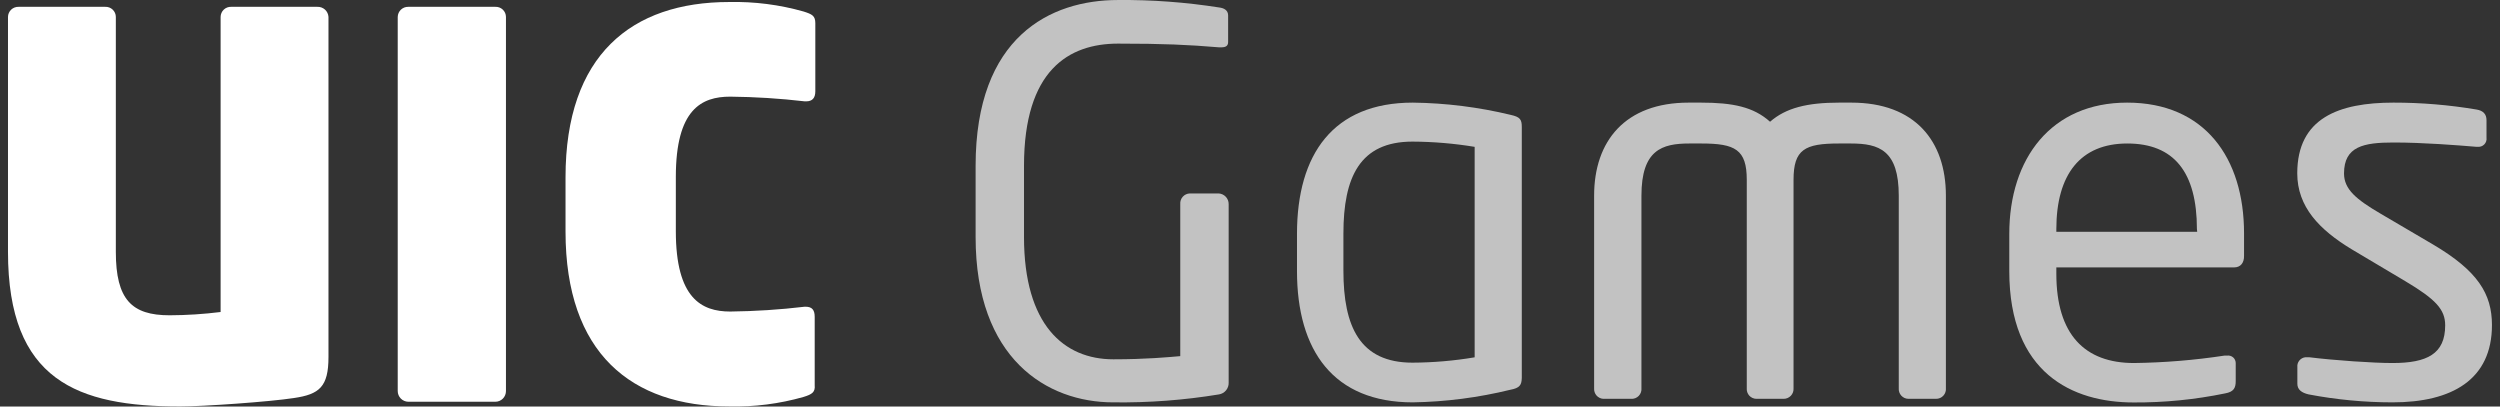 <svg width="123" height="20" viewBox="0 0 123 20" fill="none" xmlns="http://www.w3.org/2000/svg">
<rect x="0" y="0" width="123" height="20" fill="#333333" stroke="none"/>
<g opacity="0.7">
<path d="M59.978 19.404C58.258 19.687 56.517 19.818 54.774 19.796C51.505 19.796 48 17.651 48 11.662V8.157C48 1.807 51.675 0.001 55.006 0.001C56.67 -0.014 58.333 0.109 59.978 0.367C60.21 0.394 60.424 0.496 60.424 0.759V2.066C60.424 2.249 60.321 2.329 60.085 2.329H59.982C58.439 2.2 57.235 2.146 55.01 2.146C52.58 2.146 50.381 3.453 50.381 8.157V11.662C50.381 15.979 52.343 17.678 54.778 17.678C56.37 17.678 57.454 17.575 58.069 17.522V10.044C58.064 9.978 58.072 9.911 58.093 9.848C58.114 9.786 58.148 9.728 58.192 9.679C58.236 9.629 58.29 9.59 58.35 9.562C58.41 9.534 58.476 9.519 58.542 9.517H59.956C60.09 9.524 60.217 9.583 60.309 9.681C60.401 9.779 60.452 9.909 60.45 10.044V18.828C60.455 18.965 60.409 19.099 60.322 19.205C60.235 19.311 60.113 19.381 59.978 19.404Z" fill="white"/>
<path d="M74.305 19.177C72.736 19.561 71.128 19.769 69.511 19.796C65.614 19.796 63.812 17.259 63.812 13.339V11.506C63.812 7.582 65.596 5.049 69.511 5.049C71.133 5.069 72.747 5.271 74.323 5.651C74.796 5.754 74.872 5.883 74.872 6.249V18.592C74.863 18.936 74.778 19.092 74.305 19.177ZM72.553 7.225C71.542 7.058 70.519 6.972 69.494 6.967C66.903 6.967 66.096 8.719 66.096 11.489V13.321C66.096 16.064 66.903 17.843 69.494 17.843C70.519 17.838 71.542 17.75 72.553 17.58V7.225Z" fill="white"/>
<path d="M95.252 19.622H93.892C93.826 19.621 93.761 19.607 93.701 19.58C93.641 19.552 93.587 19.513 93.542 19.464C93.498 19.415 93.464 19.358 93.443 19.295C93.422 19.233 93.414 19.166 93.419 19.101V9.625C93.419 7.395 92.452 7.06 91.069 7.06H90.472C88.799 7.06 88.242 7.35 88.242 8.844V19.101C88.247 19.168 88.238 19.236 88.215 19.3C88.192 19.364 88.156 19.422 88.11 19.471C88.063 19.52 88.007 19.559 87.944 19.585C87.882 19.611 87.815 19.624 87.747 19.622H86.409C86.344 19.621 86.279 19.606 86.219 19.578C86.16 19.551 86.106 19.512 86.062 19.463C86.019 19.414 85.985 19.356 85.964 19.294C85.943 19.232 85.936 19.166 85.941 19.101V8.844C85.941 7.355 85.366 7.06 83.711 7.06H83.109C81.772 7.06 80.759 7.377 80.759 9.625V19.092C80.767 19.162 80.758 19.233 80.735 19.3C80.712 19.367 80.674 19.428 80.625 19.479C80.576 19.529 80.516 19.568 80.45 19.593C80.383 19.618 80.312 19.628 80.242 19.622H78.877C78.814 19.618 78.751 19.601 78.695 19.572C78.637 19.543 78.587 19.503 78.545 19.455C78.504 19.406 78.472 19.35 78.453 19.289C78.433 19.228 78.426 19.164 78.431 19.101V9.625C78.431 6.949 79.948 5.049 83.082 5.049H83.685C85.254 5.049 86.275 5.259 87.087 5.99C87.867 5.308 88.915 5.049 90.485 5.049H91.087C94.209 5.049 95.738 6.931 95.738 9.625V19.092C95.745 19.159 95.738 19.228 95.716 19.292C95.695 19.357 95.66 19.416 95.614 19.466C95.568 19.516 95.512 19.556 95.45 19.583C95.387 19.61 95.32 19.623 95.252 19.622Z" fill="white"/>
<path d="M109.921 13.156H101.172V13.469C101.172 16.474 102.585 17.861 104.989 17.861C106.482 17.842 107.972 17.72 109.448 17.495H109.578C109.63 17.488 109.683 17.493 109.733 17.508C109.784 17.523 109.83 17.549 109.87 17.583C109.91 17.618 109.942 17.66 109.963 17.708C109.985 17.756 109.997 17.808 109.997 17.861V18.753C109.997 19.096 109.894 19.279 109.475 19.355C107.995 19.66 106.487 19.809 104.976 19.801C101.97 19.801 98.857 18.365 98.857 13.344V11.506C98.857 7.792 100.922 5.049 104.655 5.049C108.472 5.049 110.407 7.77 110.407 11.48V12.581C110.416 12.933 110.233 13.156 109.921 13.156ZM108.088 11.27C108.088 8.474 106.964 7.06 104.663 7.06C102.362 7.06 101.172 8.577 101.172 11.27V11.404H108.102L108.088 11.27Z" fill="white"/>
<path d="M117.712 19.796C116.326 19.795 114.944 19.664 113.583 19.404C113.239 19.324 113.03 19.168 113.03 18.882V17.968C113.043 17.855 113.1 17.75 113.188 17.677C113.276 17.604 113.388 17.568 113.503 17.576H113.605C114.863 17.732 116.771 17.861 117.712 17.861C119.411 17.861 120.303 17.415 120.303 16.006C120.303 15.221 119.83 14.722 118.341 13.834L115.701 12.264C114.105 11.297 113.025 10.173 113.025 8.528C113.025 5.807 115.068 5.049 117.761 5.049C119.128 5.048 120.493 5.162 121.841 5.388C122.18 5.442 122.336 5.625 122.336 5.91V6.775C122.345 6.836 122.339 6.897 122.319 6.955C122.299 7.013 122.267 7.065 122.224 7.108C122.181 7.151 122.128 7.184 122.07 7.204C122.013 7.223 121.951 7.229 121.891 7.221H121.815C120.896 7.145 119.224 7.011 117.761 7.011C116.299 7.011 115.326 7.199 115.326 8.532C115.326 9.317 115.928 9.812 117.132 10.517L119.728 12.042C121.895 13.326 122.604 14.45 122.604 15.992C122.604 18.673 120.642 19.796 117.712 19.796Z" fill="white"/>
</g>
<path d="M14.462 19.583C13.284 19.766 10.002 19.998 8.865 19.998C3.817 19.998 0.393 18.731 0.393 12.39V0.831C0.394 0.764 0.408 0.698 0.435 0.637C0.462 0.576 0.501 0.521 0.55 0.474C0.598 0.428 0.655 0.392 0.718 0.369C0.781 0.345 0.847 0.334 0.914 0.336H5.177C5.245 0.333 5.311 0.344 5.374 0.367C5.437 0.391 5.495 0.427 5.543 0.473C5.592 0.519 5.631 0.575 5.658 0.636C5.685 0.698 5.699 0.764 5.699 0.831V12.39C5.699 14.745 6.484 15.512 8.344 15.512C9.183 15.509 10.021 15.455 10.854 15.351V0.831C10.855 0.764 10.869 0.698 10.896 0.636C10.922 0.575 10.961 0.519 11.01 0.473C11.059 0.427 11.116 0.391 11.179 0.367C11.242 0.344 11.309 0.333 11.376 0.336H15.612C15.75 0.33 15.885 0.379 15.988 0.471C16.091 0.564 16.153 0.693 16.161 0.831V17.567C16.161 19.03 15.715 19.4 14.462 19.583Z" fill="white"/>
<path d="M24.371 19.766H20.081C19.944 19.762 19.814 19.705 19.718 19.607C19.622 19.509 19.568 19.377 19.568 19.239V0.831C19.57 0.765 19.584 0.7 19.61 0.639C19.637 0.579 19.675 0.524 19.722 0.478C19.77 0.432 19.826 0.396 19.888 0.371C19.949 0.347 20.015 0.335 20.081 0.336H24.371C24.438 0.333 24.505 0.344 24.568 0.367C24.631 0.391 24.688 0.427 24.737 0.473C24.786 0.519 24.825 0.575 24.852 0.636C24.878 0.698 24.892 0.764 24.893 0.831V19.239C24.893 19.308 24.88 19.377 24.854 19.441C24.828 19.504 24.79 19.562 24.742 19.611C24.693 19.66 24.635 19.699 24.572 19.726C24.508 19.752 24.44 19.766 24.371 19.766Z" fill="white"/>
<path d="M39.539 19.528C38.349 19.868 37.115 20.025 35.878 19.997C31.066 19.997 27.824 17.383 27.824 11.395V8.719C27.824 2.712 31.066 0.099 35.878 0.099C37.115 0.073 38.349 0.23 39.539 0.567C39.958 0.701 40.114 0.777 40.114 1.143V4.492C40.114 4.83 39.958 4.986 39.668 4.986H39.588C38.373 4.844 37.15 4.767 35.927 4.755C34.513 4.755 33.251 5.379 33.251 8.701V11.377C33.251 14.672 34.509 15.328 35.927 15.328C37.151 15.314 38.373 15.235 39.588 15.091H39.637C39.949 15.091 40.083 15.247 40.083 15.586V18.953C40.114 19.292 39.958 19.399 39.539 19.528Z" fill="white"/>
</svg>

